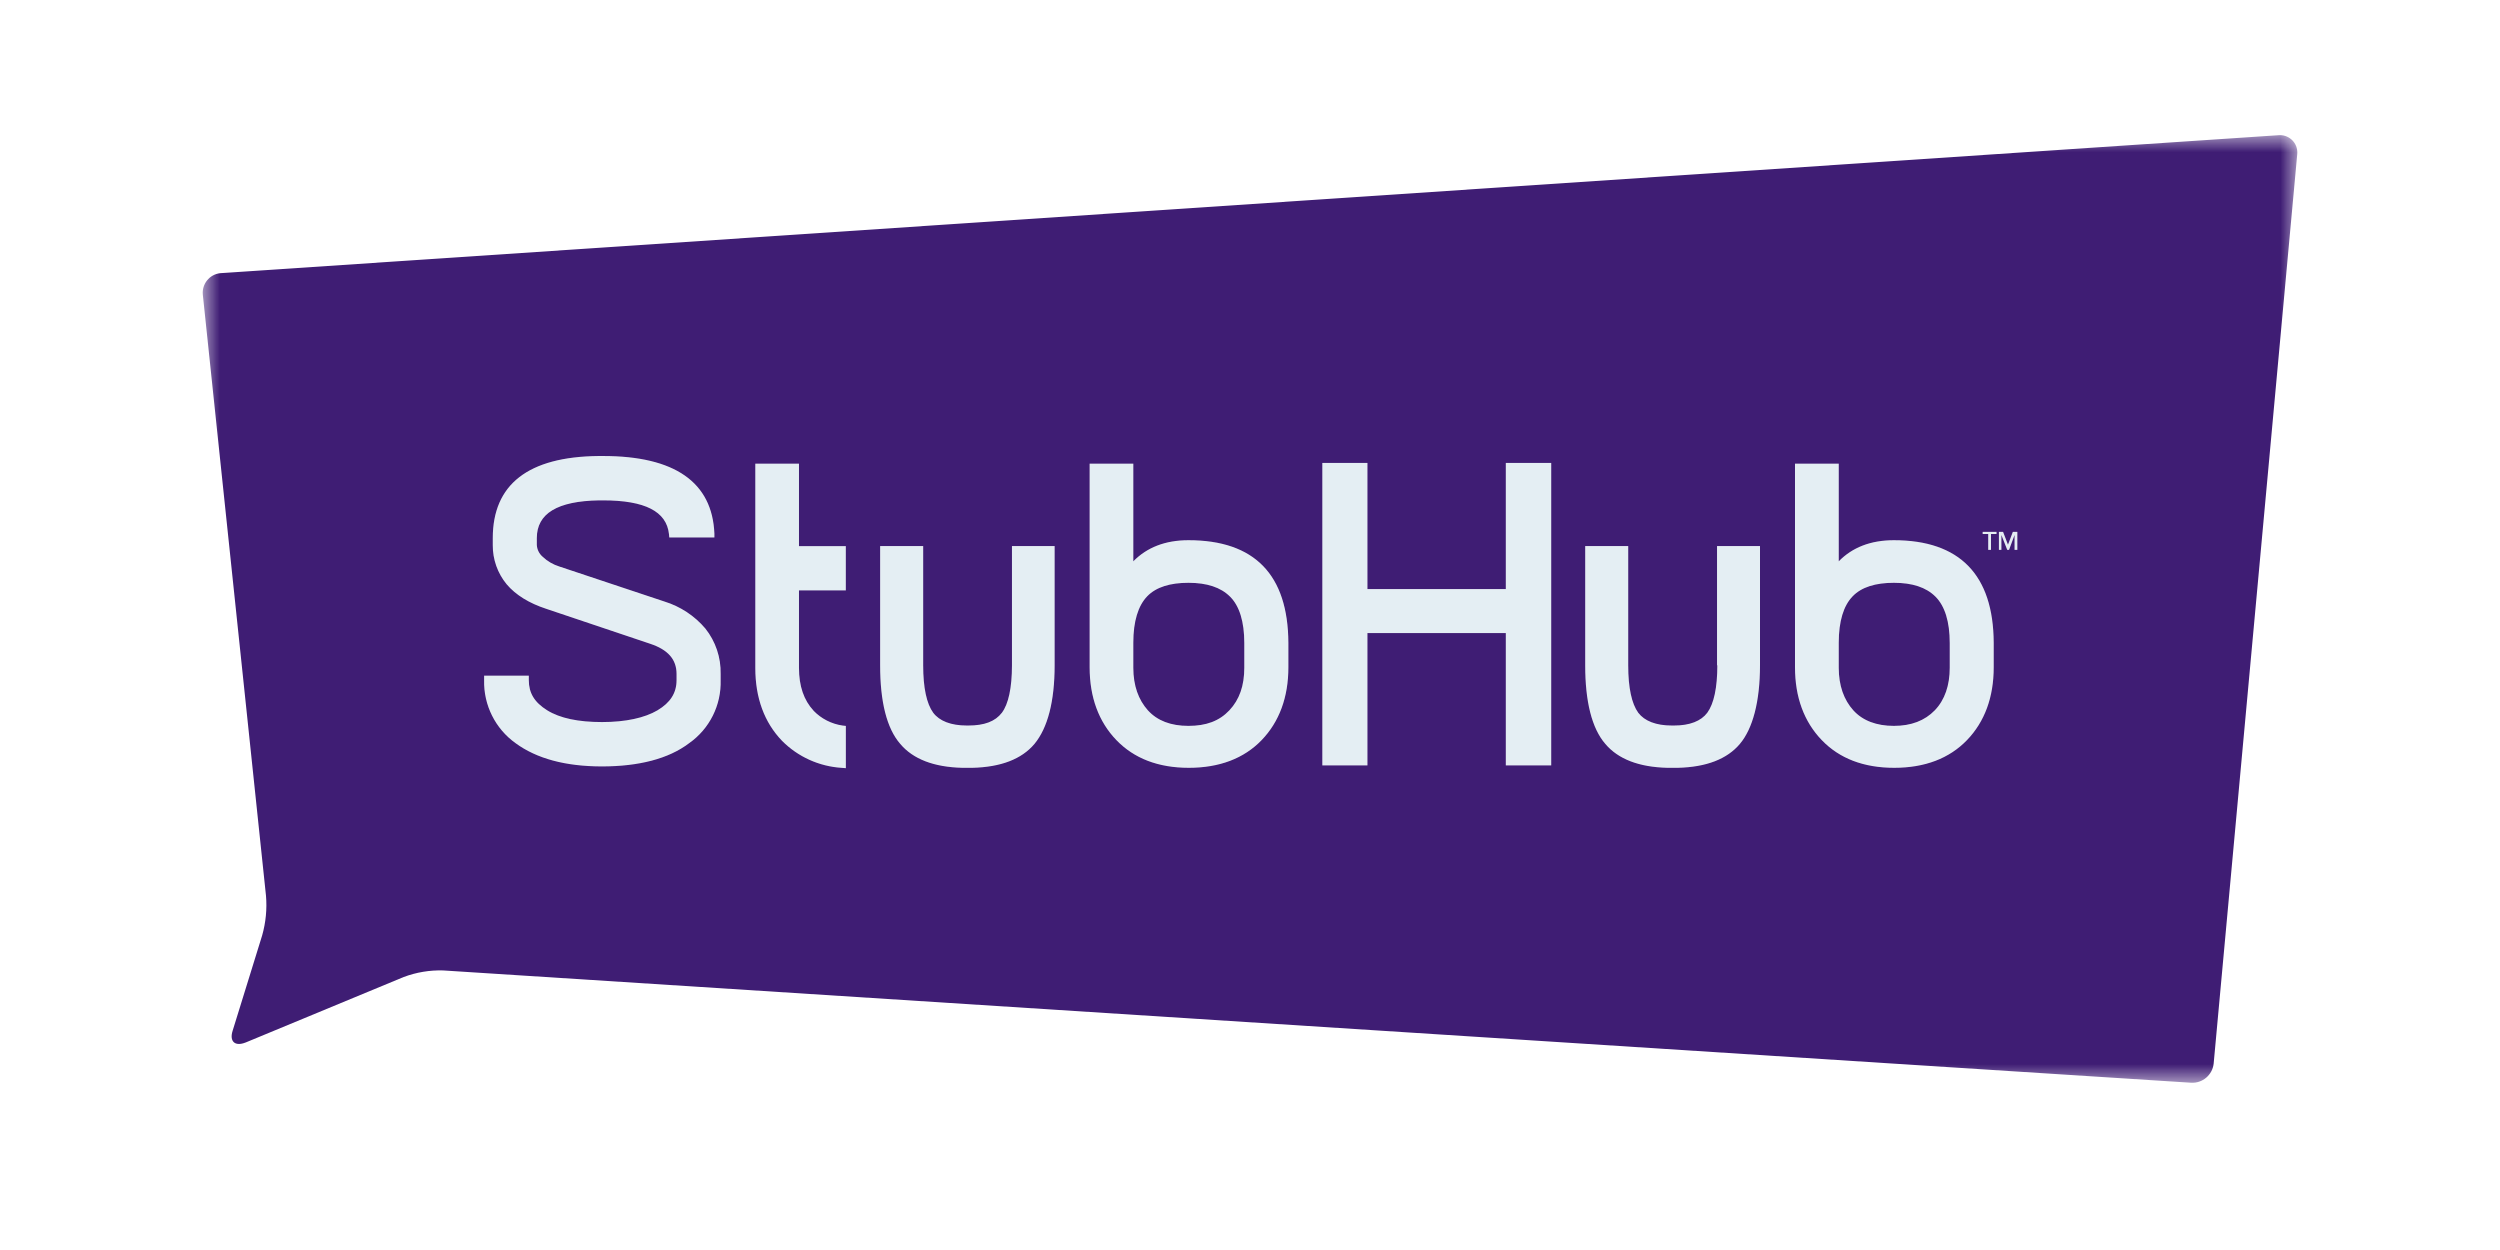 <svg width="100" height="50" viewBox="0 0 70 37" fill="none"
    xmlns="http://www.w3.org/2000/svg">
    <g filter="url(#filter0_d_133_37)">
        <path d="M57.097 11.743H56.686V11.805H56.85V12.277H56.932V11.805H57.097V11.743ZM43.915 18.655V9.703H42.571V13.436H38.475V9.703H37.14V18.655H38.475V14.738H42.571V18.655H43.915ZM44.922 12.165V15.691C44.922 16.768 45.117 17.558 45.518 18.02C45.897 18.47 46.513 18.706 47.354 18.726H47.663C48.505 18.706 49.121 18.47 49.501 18.02C49.88 17.568 50.096 16.768 50.096 15.691V12.165H48.822V15.693H48.833C48.833 16.359 48.731 16.83 48.536 17.096C48.351 17.343 48.022 17.477 47.55 17.477H47.488C47.016 17.477 46.678 17.343 46.492 17.096C46.297 16.831 46.195 16.359 46.195 15.693V12.165H44.922ZM52.836 13.651C53.104 13.374 53.525 13.251 54.058 13.251C54.602 13.251 55.013 13.384 55.29 13.661C55.567 13.938 55.711 14.399 55.711 15.035V15.764C55.711 16.286 55.567 16.716 55.269 17.024C54.971 17.332 54.572 17.486 54.058 17.486C53.545 17.486 53.135 17.332 52.857 17.025C52.58 16.716 52.426 16.296 52.426 15.764V15.025C52.426 14.389 52.57 13.928 52.836 13.651ZM51.133 9.723V15.753C51.133 16.634 51.399 17.363 51.923 17.907C52.447 18.45 53.166 18.727 54.069 18.727C54.971 18.727 55.701 18.45 56.225 17.907C56.748 17.362 57.015 16.636 57.015 15.753V15.025C57.004 13.016 56.009 11.989 54.058 11.989C53.37 11.989 52.827 12.205 52.426 12.615V9.724H51.133L51.133 9.723ZM12.329 15.999V16.133C12.311 16.871 12.661 17.57 13.263 17.999C13.879 18.45 14.731 18.686 15.819 18.686C16.908 18.686 17.79 18.46 18.395 17.999C19.001 17.574 19.352 16.872 19.329 16.132V15.948C19.341 15.461 19.181 14.986 18.878 14.605C18.559 14.228 18.139 13.951 17.667 13.805L14.556 12.769C14.373 12.712 14.204 12.614 14.063 12.482C13.96 12.395 13.897 12.268 13.889 12.133V11.929C13.889 11.2 14.495 10.831 15.737 10.811H15.85C17.092 10.811 17.728 11.139 17.8 11.806L17.811 11.908H19.145V11.795C19.083 10.277 17.974 9.498 15.85 9.498H15.716C13.632 9.519 12.586 10.338 12.586 11.929V12.133C12.582 12.556 12.727 12.966 12.996 13.293C13.263 13.61 13.664 13.856 14.166 14.02L17.245 15.055C17.769 15.23 18.026 15.517 18.026 15.948V16.133C18.026 16.512 17.841 16.799 17.462 17.024C17.082 17.25 16.517 17.373 15.819 17.373C15.121 17.373 14.577 17.26 14.197 17.024C13.817 16.789 13.653 16.512 13.653 16.133V15.999H12.329ZM57.712 12.277V11.744H57.58L57.435 12.123L57.292 11.744H57.169V12.277H57.24V11.836L57.415 12.277H57.466L57.631 11.836V12.277H57.712ZM23.036 13.476V12.165H21.65V9.724H20.356V15.773C20.356 16.656 20.623 17.384 21.147 17.928C21.618 18.402 22.246 18.686 22.913 18.728L23.036 18.738V17.487L22.943 17.477C22.615 17.43 22.312 17.275 22.081 17.036C21.793 16.728 21.65 16.307 21.65 15.773V13.477H23.036V13.476ZM31.957 13.651C32.223 13.374 32.644 13.251 33.178 13.251C33.723 13.251 34.133 13.384 34.41 13.661C34.687 13.938 34.831 14.399 34.831 15.035V15.764C34.831 16.296 34.687 16.707 34.389 17.024C34.091 17.342 33.702 17.486 33.177 17.486C32.654 17.486 32.254 17.332 31.977 17.025C31.7 16.716 31.546 16.296 31.546 15.764V15.025C31.546 14.389 31.689 13.928 31.957 13.651ZM30.252 9.723V15.753C30.252 16.634 30.519 17.363 31.043 17.907C31.566 18.45 32.285 18.727 33.188 18.727C34.091 18.727 34.821 18.45 35.344 17.907C35.868 17.362 36.135 16.636 36.135 15.753V15.025C36.124 13.016 35.139 11.989 33.178 11.989C32.49 11.989 31.947 12.205 31.546 12.615V9.724H30.253L30.252 9.723ZM24.052 12.165V15.691C24.052 16.768 24.247 17.558 24.648 18.02C25.027 18.47 25.643 18.706 26.485 18.726H26.783C27.624 18.706 28.241 18.47 28.62 18.02C29.01 17.548 29.216 16.768 29.216 15.691V12.165H27.953V15.693C27.953 16.359 27.85 16.84 27.655 17.096C27.46 17.354 27.142 17.477 26.66 17.477H26.619C26.146 17.477 25.807 17.343 25.623 17.096C25.428 16.831 25.325 16.359 25.325 15.693V12.165H24.052Z" fill="#E4EEF3" />
        <mask id="mask0_133_37" maskUnits="userSpaceOnUse" x="4" y="0" width="62" height="29">
            <path d="M4 0H66V28.05H4V0Z" fill="white" />
        </mask>
        <g mask="url(#mask0_133_37)">
            <path d="M57.436 12.123L57.291 11.744H57.168V12.277H57.241V11.836L57.415 12.277H57.467L57.631 11.836V12.277H57.713V11.744H57.58L57.436 12.123ZM56.687 11.806H56.851V12.277H56.933V11.806H57.097V11.744H56.687V11.806ZM22.081 17.035C21.794 16.727 21.65 16.307 21.65 15.773V13.476H23.036V12.165H21.65V9.724H20.357V15.774C20.357 16.656 20.624 17.384 21.148 17.928C21.618 18.402 22.247 18.686 22.913 18.728L23.037 18.738V17.487L22.944 17.477C22.616 17.43 22.312 17.276 22.081 17.037V17.035ZM17.667 13.805L14.557 12.769C14.373 12.712 14.204 12.614 14.064 12.481C13.961 12.394 13.898 12.268 13.89 12.133V11.928C13.89 11.2 14.496 10.831 15.737 10.811H15.851C17.092 10.811 17.729 11.139 17.801 11.806L17.811 11.908H19.146V11.795C19.084 10.277 17.975 9.498 15.851 9.498H15.717C13.633 9.519 12.586 10.339 12.586 11.929V12.133C12.582 12.556 12.727 12.966 12.996 13.293C13.263 13.61 13.664 13.856 14.166 14.02L17.247 15.056C17.77 15.23 18.026 15.517 18.026 15.949V16.133C18.026 16.512 17.842 16.799 17.462 17.025C17.082 17.25 16.517 17.373 15.82 17.373C15.121 17.373 14.577 17.261 14.197 17.025C13.818 16.789 13.653 16.512 13.653 16.133V15.999H12.33V16.133C12.312 16.871 12.662 17.571 13.263 17.999C13.88 18.451 14.732 18.686 15.82 18.686C16.908 18.686 17.791 18.46 18.397 17.999C19.003 17.574 19.353 16.872 19.331 16.133V15.949C19.342 15.461 19.182 14.986 18.879 14.605C18.56 14.228 18.139 13.951 17.667 13.805ZM48.833 15.693C48.833 16.358 48.731 16.83 48.536 17.097C48.351 17.343 48.022 17.476 47.55 17.476H47.488C47.017 17.476 46.678 17.342 46.492 17.097C46.298 16.83 46.195 16.358 46.195 15.693V12.164H44.922V15.693C44.922 16.768 45.118 17.558 45.518 18.02C45.898 18.47 46.514 18.707 47.355 18.727H47.663C48.505 18.707 49.121 18.47 49.5 18.02C49.881 17.569 50.096 16.768 50.096 15.693V12.164H48.824V15.693H48.833ZM27.954 15.693C27.954 16.358 27.85 16.84 27.656 17.097C27.46 17.353 27.142 17.476 26.66 17.476H26.619C26.147 17.476 25.807 17.342 25.623 17.097C25.428 16.83 25.326 16.358 25.326 15.693V12.164H24.052V15.693C24.052 16.768 24.246 17.558 24.648 18.02C25.027 18.47 25.643 18.707 26.486 18.727H26.784C27.625 18.707 28.241 18.47 28.62 18.02C29.01 17.548 29.217 16.768 29.217 15.693V12.164H27.954V15.693ZM54.059 13.251C54.603 13.251 55.013 13.384 55.29 13.661C55.567 13.938 55.712 14.4 55.712 15.035V15.764C55.712 16.286 55.567 16.716 55.27 17.025C54.972 17.332 54.572 17.486 54.058 17.486C53.546 17.486 53.135 17.332 52.858 17.025C52.58 16.716 52.427 16.297 52.427 15.764V15.025C52.427 14.389 52.569 13.928 52.838 13.651C53.104 13.374 53.525 13.251 54.059 13.251ZM54.059 11.99C53.371 11.99 52.827 12.205 52.427 12.615V9.724H51.132V15.753C51.132 16.636 51.4 17.363 51.923 17.906C52.446 18.451 53.165 18.727 54.069 18.727C54.972 18.727 55.7 18.451 56.224 17.906C56.747 17.363 57.014 16.636 57.014 15.753V15.025C57.004 13.016 56.008 11.99 54.058 11.99H54.059ZM42.572 13.436H38.476V9.703H37.141V18.655H38.476V14.738H42.572V18.655H43.916V9.703H42.572V13.436H42.572ZM33.178 13.251C33.723 13.251 34.133 13.384 34.41 13.661C34.688 13.938 34.831 14.4 34.831 15.035V15.764C34.831 16.297 34.688 16.707 34.39 17.025C34.092 17.342 33.702 17.486 33.178 17.486C32.655 17.486 32.255 17.332 31.977 17.025C31.7 16.716 31.546 16.297 31.546 15.764V15.025C31.546 14.389 31.69 13.928 31.957 13.651C32.224 13.374 32.644 13.251 33.178 13.251ZM33.178 11.99C32.491 11.99 31.947 12.205 31.546 12.615V9.724H30.253V15.753C30.253 16.636 30.521 17.363 31.044 17.906C31.568 18.451 32.286 18.727 33.189 18.727C34.093 18.727 34.822 18.451 35.346 17.906C35.868 17.363 36.136 16.636 36.136 15.753V15.025C36.125 13.016 35.14 11.99 33.179 11.99H33.178ZM5.266 26.859C4.958 26.982 4.784 26.829 4.886 26.51L5.759 23.691C5.868 23.307 5.907 22.907 5.873 22.511L4.004 4.729C3.969 4.409 4.2 4.121 4.52 4.086C4.521 4.086 4.522 4.086 4.523 4.086L4.548 4.084L65.443 0.002C65.726 -0.022 65.975 0.187 65.999 0.47C66.002 0.502 66.001 0.534 65.998 0.566L63.524 27.485C63.487 27.82 63.194 28.069 62.856 28.049L11.118 24.725C10.719 24.713 10.321 24.78 9.948 24.92L5.266 26.86V26.859Z" fill="#3F1D74" />
        </g>
    </g>
    <defs>
        <filter id="filter0_d_133_37" x="0.001" y="7.24792e-05" width="69.999" height="36.05" filterUnits="userSpaceOnUse" color-interpolation-filters="sRGB">
            <feFlood flood-opacity="0" result="BackgroundImageFix" />
            <feColorMatrix in="SourceAlpha" type="matrix" values="0 0 0 0 0 0 0 0 0 0 0 0 0 0 0 0 0 0 127 0" result="hardAlpha" />
            <feOffset dy="4" />
            <feGaussianBlur stdDeviation="2" />
            <feComposite in2="hardAlpha" operator="out" />
            <feColorMatrix type="matrix" values="0 0 0 0 0 0 0 0 0 0 0 0 0 0 0 0 0 0 0.05 0" />
            <feBlend mode="normal" in2="BackgroundImageFix" result="effect1_dropShadow_133_37" />
            <feBlend mode="normal" in="SourceGraphic" in2="effect1_dropShadow_133_37" result="shape" />
        </filter>
    </defs>
</svg>